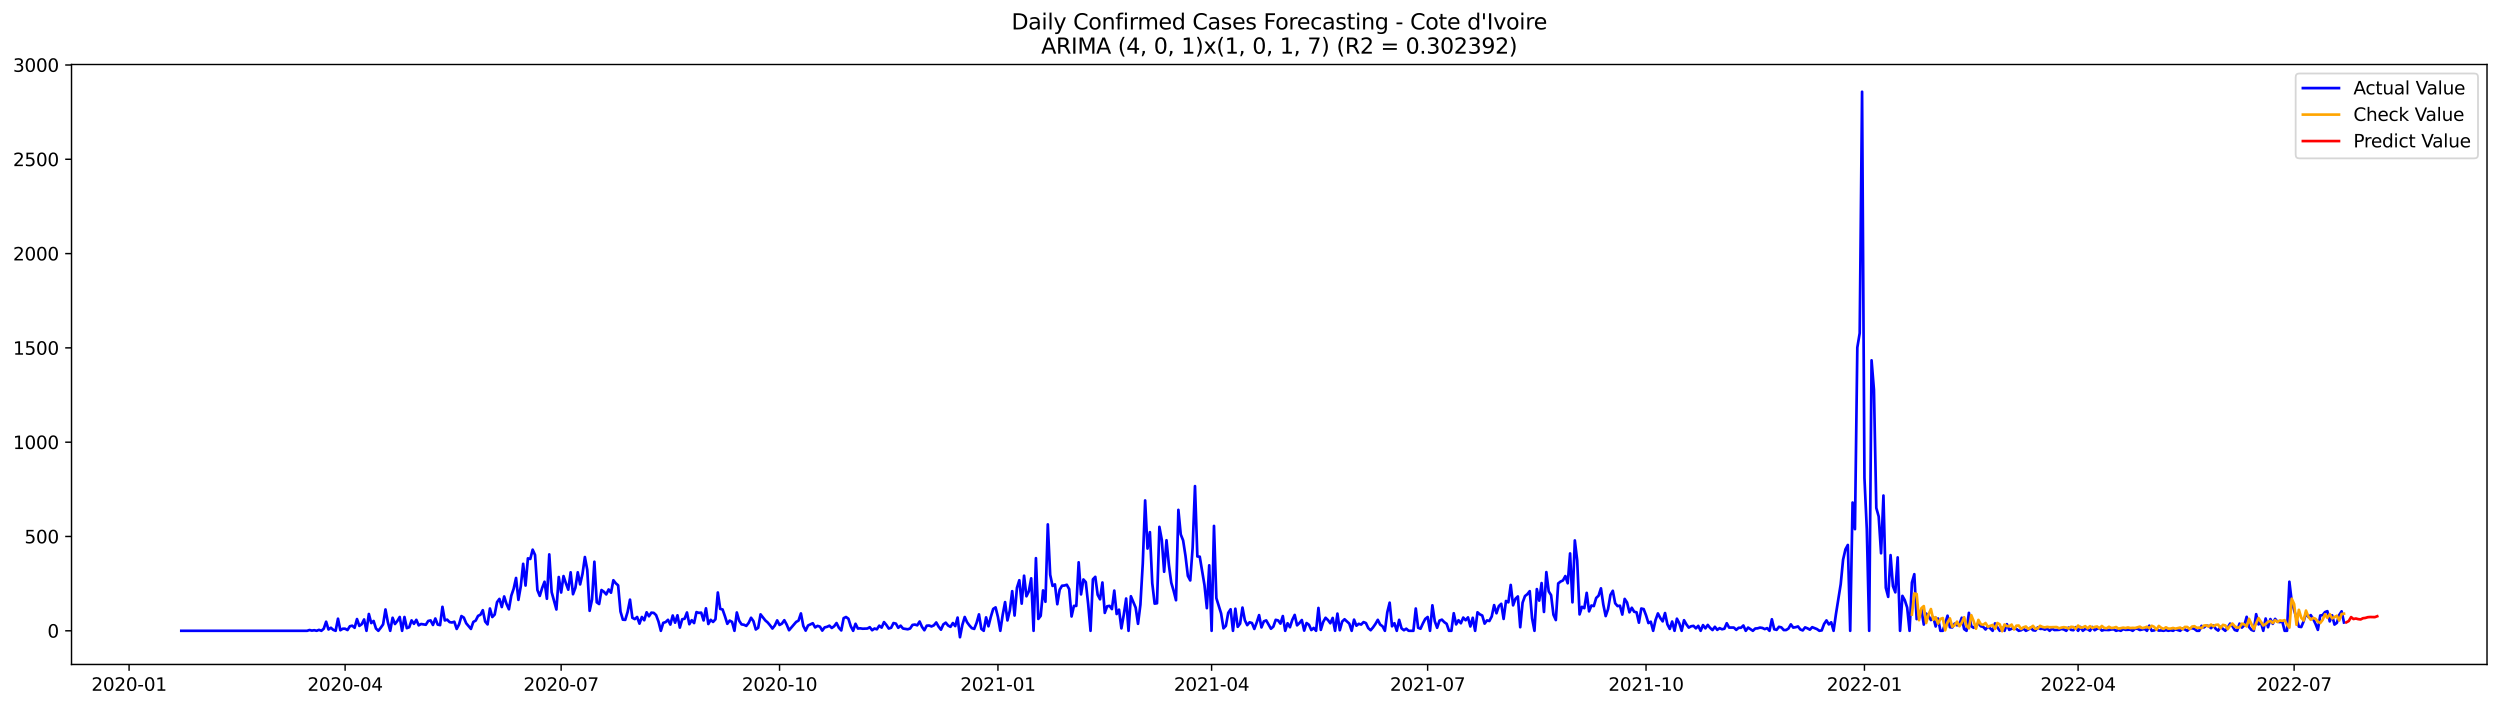 <?xml version="1.0" encoding="utf-8" standalone="no"?>
<!DOCTYPE svg PUBLIC "-//W3C//DTD SVG 1.1//EN"
  "http://www.w3.org/Graphics/SVG/1.1/DTD/svg11.dtd">
<svg xmlns:xlink="http://www.w3.org/1999/xlink" width="1386.05pt" height="392.274pt" viewBox="0 0 1386.05 392.274" xmlns="http://www.w3.org/2000/svg" version="1.1">
 <defs>
  <style type="text/css">*{stroke-linejoin: round; stroke-linecap: butt}</style>
 </defs>
 <g id="figure_1">
  <g id="patch_1">
   <path d="M 0 392.274 
L 1386.05 392.274 
L 1386.05 0 
L 0 0 
z
" style="fill: #ffffff"/>
  </g>
  <g id="axes_1">
   <g id="patch_2">
    <path d="M 39.65 368.396 
L 1378.85 368.396 
L 1378.85 35.755 
L 39.65 35.755 
z
" style="fill: #ffffff"/>
   </g>
   <g id="matplotlib.axis_1">
    <g id="xtick_1">
     <g id="line2d_1">
      <defs>
       <path id="ma520ece853" d="M 0 0 
L 0 3.5 
" style="stroke: #000000; stroke-width: 0.8"/>
      </defs>
      <g>
       <use xlink:href="#ma520ece853" x="71.567" y="368.396" style="stroke: #000000; stroke-width: 0.8"/>
      </g>
     </g>
     <g id="text_1">
      <!-- 2020-01 -->
      <g transform="translate(50.676 382.994)scale(0.1 -0.1)">
       <defs>
        <path id="DejaVuSans-32" d="M 1228 531 
L 3431 531 
L 3431 0 
L 469 0 
L 469 531 
Q 828 903 1448 1529 
Q 2069 2156 2228 2338 
Q 2531 2678 2651 2914 
Q 2772 3150 2772 3378 
Q 2772 3750 2511 3984 
Q 2250 4219 1831 4219 
Q 1534 4219 1204 4116 
Q 875 4013 500 3803 
L 500 4441 
Q 881 4594 1212 4672 
Q 1544 4750 1819 4750 
Q 2544 4750 2975 4387 
Q 3406 4025 3406 3419 
Q 3406 3131 3298 2873 
Q 3191 2616 2906 2266 
Q 2828 2175 2409 1742 
Q 1991 1309 1228 531 
z
" transform="scale(0.016)"/>
        <path id="DejaVuSans-30" d="M 2034 4250 
Q 1547 4250 1301 3770 
Q 1056 3291 1056 2328 
Q 1056 1369 1301 889 
Q 1547 409 2034 409 
Q 2525 409 2770 889 
Q 3016 1369 3016 2328 
Q 3016 3291 2770 3770 
Q 2525 4250 2034 4250 
z
M 2034 4750 
Q 2819 4750 3233 4129 
Q 3647 3509 3647 2328 
Q 3647 1150 3233 529 
Q 2819 -91 2034 -91 
Q 1250 -91 836 529 
Q 422 1150 422 2328 
Q 422 3509 836 4129 
Q 1250 4750 2034 4750 
z
" transform="scale(0.016)"/>
        <path id="DejaVuSans-2d" d="M 313 2009 
L 1997 2009 
L 1997 1497 
L 313 1497 
L 313 2009 
z
" transform="scale(0.016)"/>
        <path id="DejaVuSans-31" d="M 794 531 
L 1825 531 
L 1825 4091 
L 703 3866 
L 703 4441 
L 1819 4666 
L 2450 4666 
L 2450 531 
L 3481 531 
L 3481 0 
L 794 0 
L 794 531 
z
" transform="scale(0.016)"/>
       </defs>
       <use xlink:href="#DejaVuSans-32"/>
       <use xlink:href="#DejaVuSans-30" x="63.623"/>
       <use xlink:href="#DejaVuSans-32" x="127.246"/>
       <use xlink:href="#DejaVuSans-30" x="190.869"/>
       <use xlink:href="#DejaVuSans-2d" x="254.492"/>
       <use xlink:href="#DejaVuSans-30" x="290.576"/>
       <use xlink:href="#DejaVuSans-31" x="354.199"/>
      </g>
     </g>
    </g>
    <g id="xtick_2">
     <g id="line2d_2">
      <g>
       <use xlink:href="#ma520ece853" x="191.338" y="368.396" style="stroke: #000000; stroke-width: 0.8"/>
      </g>
     </g>
     <g id="text_2">
      <!-- 2020-04 -->
      <g transform="translate(170.447 382.994)scale(0.1 -0.1)">
       <defs>
        <path id="DejaVuSans-34" d="M 2419 4116 
L 825 1625 
L 2419 1625 
L 2419 4116 
z
M 2253 4666 
L 3047 4666 
L 3047 1625 
L 3713 1625 
L 3713 1100 
L 3047 1100 
L 3047 0 
L 2419 0 
L 2419 1100 
L 313 1100 
L 313 1709 
L 2253 4666 
z
" transform="scale(0.016)"/>
       </defs>
       <use xlink:href="#DejaVuSans-32"/>
       <use xlink:href="#DejaVuSans-30" x="63.623"/>
       <use xlink:href="#DejaVuSans-32" x="127.246"/>
       <use xlink:href="#DejaVuSans-30" x="190.869"/>
       <use xlink:href="#DejaVuSans-2d" x="254.492"/>
       <use xlink:href="#DejaVuSans-30" x="290.576"/>
       <use xlink:href="#DejaVuSans-34" x="354.199"/>
      </g>
     </g>
    </g>
    <g id="xtick_3">
     <g id="line2d_3">
      <g>
       <use xlink:href="#ma520ece853" x="311.109" y="368.396" style="stroke: #000000; stroke-width: 0.8"/>
      </g>
     </g>
     <g id="text_3">
      <!-- 2020-07 -->
      <g transform="translate(290.218 382.994)scale(0.1 -0.1)">
       <defs>
        <path id="DejaVuSans-37" d="M 525 4666 
L 3525 4666 
L 3525 4397 
L 1831 0 
L 1172 0 
L 2766 4134 
L 525 4134 
L 525 4666 
z
" transform="scale(0.016)"/>
       </defs>
       <use xlink:href="#DejaVuSans-32"/>
       <use xlink:href="#DejaVuSans-30" x="63.623"/>
       <use xlink:href="#DejaVuSans-32" x="127.246"/>
       <use xlink:href="#DejaVuSans-30" x="190.869"/>
       <use xlink:href="#DejaVuSans-2d" x="254.492"/>
       <use xlink:href="#DejaVuSans-30" x="290.576"/>
       <use xlink:href="#DejaVuSans-37" x="354.199"/>
      </g>
     </g>
    </g>
    <g id="xtick_4">
     <g id="line2d_4">
      <g>
       <use xlink:href="#ma520ece853" x="432.197" y="368.396" style="stroke: #000000; stroke-width: 0.8"/>
      </g>
     </g>
     <g id="text_4">
      <!-- 2020-10 -->
      <g transform="translate(411.305 382.994)scale(0.1 -0.1)">
       <use xlink:href="#DejaVuSans-32"/>
       <use xlink:href="#DejaVuSans-30" x="63.623"/>
       <use xlink:href="#DejaVuSans-32" x="127.246"/>
       <use xlink:href="#DejaVuSans-30" x="190.869"/>
       <use xlink:href="#DejaVuSans-2d" x="254.492"/>
       <use xlink:href="#DejaVuSans-31" x="290.576"/>
       <use xlink:href="#DejaVuSans-30" x="354.199"/>
      </g>
     </g>
    </g>
    <g id="xtick_5">
     <g id="line2d_5">
      <g>
       <use xlink:href="#ma520ece853" x="553.284" y="368.396" style="stroke: #000000; stroke-width: 0.8"/>
      </g>
     </g>
     <g id="text_5">
      <!-- 2021-01 -->
      <g transform="translate(532.393 382.994)scale(0.1 -0.1)">
       <use xlink:href="#DejaVuSans-32"/>
       <use xlink:href="#DejaVuSans-30" x="63.623"/>
       <use xlink:href="#DejaVuSans-32" x="127.246"/>
       <use xlink:href="#DejaVuSans-31" x="190.869"/>
       <use xlink:href="#DejaVuSans-2d" x="254.492"/>
       <use xlink:href="#DejaVuSans-30" x="290.576"/>
       <use xlink:href="#DejaVuSans-31" x="354.199"/>
      </g>
     </g>
    </g>
    <g id="xtick_6">
     <g id="line2d_6">
      <g>
       <use xlink:href="#ma520ece853" x="671.739" y="368.396" style="stroke: #000000; stroke-width: 0.8"/>
      </g>
     </g>
     <g id="text_6">
      <!-- 2021-04 -->
      <g transform="translate(650.848 382.994)scale(0.1 -0.1)">
       <use xlink:href="#DejaVuSans-32"/>
       <use xlink:href="#DejaVuSans-30" x="63.623"/>
       <use xlink:href="#DejaVuSans-32" x="127.246"/>
       <use xlink:href="#DejaVuSans-31" x="190.869"/>
       <use xlink:href="#DejaVuSans-2d" x="254.492"/>
       <use xlink:href="#DejaVuSans-30" x="290.576"/>
       <use xlink:href="#DejaVuSans-34" x="354.199"/>
      </g>
     </g>
    </g>
    <g id="xtick_7">
     <g id="line2d_7">
      <g>
       <use xlink:href="#ma520ece853" x="791.51" y="368.396" style="stroke: #000000; stroke-width: 0.8"/>
      </g>
     </g>
     <g id="text_7">
      <!-- 2021-07 -->
      <g transform="translate(770.619 382.994)scale(0.1 -0.1)">
       <use xlink:href="#DejaVuSans-32"/>
       <use xlink:href="#DejaVuSans-30" x="63.623"/>
       <use xlink:href="#DejaVuSans-32" x="127.246"/>
       <use xlink:href="#DejaVuSans-31" x="190.869"/>
       <use xlink:href="#DejaVuSans-2d" x="254.492"/>
       <use xlink:href="#DejaVuSans-30" x="290.576"/>
       <use xlink:href="#DejaVuSans-37" x="354.199"/>
      </g>
     </g>
    </g>
    <g id="xtick_8">
     <g id="line2d_8">
      <g>
       <use xlink:href="#ma520ece853" x="912.598" y="368.396" style="stroke: #000000; stroke-width: 0.8"/>
      </g>
     </g>
     <g id="text_8">
      <!-- 2021-10 -->
      <g transform="translate(891.706 382.994)scale(0.1 -0.1)">
       <use xlink:href="#DejaVuSans-32"/>
       <use xlink:href="#DejaVuSans-30" x="63.623"/>
       <use xlink:href="#DejaVuSans-32" x="127.246"/>
       <use xlink:href="#DejaVuSans-31" x="190.869"/>
       <use xlink:href="#DejaVuSans-2d" x="254.492"/>
       <use xlink:href="#DejaVuSans-31" x="290.576"/>
       <use xlink:href="#DejaVuSans-30" x="354.199"/>
      </g>
     </g>
    </g>
    <g id="xtick_9">
     <g id="line2d_9">
      <g>
       <use xlink:href="#ma520ece853" x="1033.685" y="368.396" style="stroke: #000000; stroke-width: 0.8"/>
      </g>
     </g>
     <g id="text_9">
      <!-- 2022-01 -->
      <g transform="translate(1012.794 382.994)scale(0.1 -0.1)">
       <use xlink:href="#DejaVuSans-32"/>
       <use xlink:href="#DejaVuSans-30" x="63.623"/>
       <use xlink:href="#DejaVuSans-32" x="127.246"/>
       <use xlink:href="#DejaVuSans-32" x="190.869"/>
       <use xlink:href="#DejaVuSans-2d" x="254.492"/>
       <use xlink:href="#DejaVuSans-30" x="290.576"/>
       <use xlink:href="#DejaVuSans-31" x="354.199"/>
      </g>
     </g>
    </g>
    <g id="xtick_10">
     <g id="line2d_10">
      <g>
       <use xlink:href="#ma520ece853" x="1152.14" y="368.396" style="stroke: #000000; stroke-width: 0.8"/>
      </g>
     </g>
     <g id="text_10">
      <!-- 2022-04 -->
      <g transform="translate(1131.249 382.994)scale(0.1 -0.1)">
       <use xlink:href="#DejaVuSans-32"/>
       <use xlink:href="#DejaVuSans-30" x="63.623"/>
       <use xlink:href="#DejaVuSans-32" x="127.246"/>
       <use xlink:href="#DejaVuSans-32" x="190.869"/>
       <use xlink:href="#DejaVuSans-2d" x="254.492"/>
       <use xlink:href="#DejaVuSans-30" x="290.576"/>
       <use xlink:href="#DejaVuSans-34" x="354.199"/>
      </g>
     </g>
    </g>
    <g id="xtick_11">
     <g id="line2d_11">
      <g>
       <use xlink:href="#ma520ece853" x="1271.911" y="368.396" style="stroke: #000000; stroke-width: 0.8"/>
      </g>
     </g>
     <g id="text_11">
      <!-- 2022-07 -->
      <g transform="translate(1251.02 382.994)scale(0.1 -0.1)">
       <use xlink:href="#DejaVuSans-32"/>
       <use xlink:href="#DejaVuSans-30" x="63.623"/>
       <use xlink:href="#DejaVuSans-32" x="127.246"/>
       <use xlink:href="#DejaVuSans-32" x="190.869"/>
       <use xlink:href="#DejaVuSans-2d" x="254.492"/>
       <use xlink:href="#DejaVuSans-30" x="290.576"/>
       <use xlink:href="#DejaVuSans-37" x="354.199"/>
      </g>
     </g>
    </g>
   </g>
   <g id="matplotlib.axis_2">
    <g id="ytick_1">
     <g id="line2d_12">
      <defs>
       <path id="m43be6d8830" d="M 0 0 
L -3.5 0 
" style="stroke: #000000; stroke-width: 0.8"/>
      </defs>
      <g>
       <use xlink:href="#m43be6d8830" x="39.65" y="349.72" style="stroke: #000000; stroke-width: 0.8"/>
      </g>
     </g>
     <g id="text_12">
      <!-- 0 -->
      <g transform="translate(26.288 353.52)scale(0.1 -0.1)">
       <use xlink:href="#DejaVuSans-30"/>
      </g>
     </g>
    </g>
    <g id="ytick_2">
     <g id="line2d_13">
      <g>
       <use xlink:href="#m43be6d8830" x="39.65" y="297.438" style="stroke: #000000; stroke-width: 0.8"/>
      </g>
     </g>
     <g id="text_13">
      <!-- 500 -->
      <g transform="translate(13.562 301.237)scale(0.1 -0.1)">
       <defs>
        <path id="DejaVuSans-35" d="M 691 4666 
L 3169 4666 
L 3169 4134 
L 1269 4134 
L 1269 2991 
Q 1406 3038 1543 3061 
Q 1681 3084 1819 3084 
Q 2600 3084 3056 2656 
Q 3513 2228 3513 1497 
Q 3513 744 3044 326 
Q 2575 -91 1722 -91 
Q 1428 -91 1123 -41 
Q 819 9 494 109 
L 494 744 
Q 775 591 1075 516 
Q 1375 441 1709 441 
Q 2250 441 2565 725 
Q 2881 1009 2881 1497 
Q 2881 1984 2565 2268 
Q 2250 2553 1709 2553 
Q 1456 2553 1204 2497 
Q 953 2441 691 2322 
L 691 4666 
z
" transform="scale(0.016)"/>
       </defs>
       <use xlink:href="#DejaVuSans-35"/>
       <use xlink:href="#DejaVuSans-30" x="63.623"/>
       <use xlink:href="#DejaVuSans-30" x="127.246"/>
      </g>
     </g>
    </g>
    <g id="ytick_3">
     <g id="line2d_14">
      <g>
       <use xlink:href="#m43be6d8830" x="39.65" y="245.156" style="stroke: #000000; stroke-width: 0.8"/>
      </g>
     </g>
     <g id="text_14">
      <!-- 1000 -->
      <g transform="translate(7.2 248.955)scale(0.1 -0.1)">
       <use xlink:href="#DejaVuSans-31"/>
       <use xlink:href="#DejaVuSans-30" x="63.623"/>
       <use xlink:href="#DejaVuSans-30" x="127.246"/>
       <use xlink:href="#DejaVuSans-30" x="190.869"/>
      </g>
     </g>
    </g>
    <g id="ytick_4">
     <g id="line2d_15">
      <g>
       <use xlink:href="#m43be6d8830" x="39.65" y="192.874" style="stroke: #000000; stroke-width: 0.8"/>
      </g>
     </g>
     <g id="text_15">
      <!-- 1500 -->
      <g transform="translate(7.2 196.673)scale(0.1 -0.1)">
       <use xlink:href="#DejaVuSans-31"/>
       <use xlink:href="#DejaVuSans-35" x="63.623"/>
       <use xlink:href="#DejaVuSans-30" x="127.246"/>
       <use xlink:href="#DejaVuSans-30" x="190.869"/>
      </g>
     </g>
    </g>
    <g id="ytick_5">
     <g id="line2d_16">
      <g>
       <use xlink:href="#m43be6d8830" x="39.65" y="140.592" style="stroke: #000000; stroke-width: 0.8"/>
      </g>
     </g>
     <g id="text_16">
      <!-- 2000 -->
      <g transform="translate(7.2 144.391)scale(0.1 -0.1)">
       <use xlink:href="#DejaVuSans-32"/>
       <use xlink:href="#DejaVuSans-30" x="63.623"/>
       <use xlink:href="#DejaVuSans-30" x="127.246"/>
       <use xlink:href="#DejaVuSans-30" x="190.869"/>
      </g>
     </g>
    </g>
    <g id="ytick_6">
     <g id="line2d_17">
      <g>
       <use xlink:href="#m43be6d8830" x="39.65" y="88.31" style="stroke: #000000; stroke-width: 0.8"/>
      </g>
     </g>
     <g id="text_17">
      <!-- 2500 -->
      <g transform="translate(7.2 92.109)scale(0.1 -0.1)">
       <use xlink:href="#DejaVuSans-32"/>
       <use xlink:href="#DejaVuSans-35" x="63.623"/>
       <use xlink:href="#DejaVuSans-30" x="127.246"/>
       <use xlink:href="#DejaVuSans-30" x="190.869"/>
      </g>
     </g>
    </g>
    <g id="ytick_7">
     <g id="line2d_18">
      <g>
       <use xlink:href="#m43be6d8830" x="39.65" y="36.027" style="stroke: #000000; stroke-width: 0.8"/>
      </g>
     </g>
     <g id="text_18">
      <!-- 3000 -->
      <g transform="translate(7.2 39.827)scale(0.1 -0.1)">
       <defs>
        <path id="DejaVuSans-33" d="M 2597 2516 
Q 3050 2419 3304 2112 
Q 3559 1806 3559 1356 
Q 3559 666 3084 287 
Q 2609 -91 1734 -91 
Q 1441 -91 1130 -33 
Q 819 25 488 141 
L 488 750 
Q 750 597 1062 519 
Q 1375 441 1716 441 
Q 2309 441 2620 675 
Q 2931 909 2931 1356 
Q 2931 1769 2642 2001 
Q 2353 2234 1838 2234 
L 1294 2234 
L 1294 2753 
L 1863 2753 
Q 2328 2753 2575 2939 
Q 2822 3125 2822 3475 
Q 2822 3834 2567 4026 
Q 2313 4219 1838 4219 
Q 1578 4219 1281 4162 
Q 984 4106 628 3988 
L 628 4550 
Q 988 4650 1302 4700 
Q 1616 4750 1894 4750 
Q 2613 4750 3031 4423 
Q 3450 4097 3450 3541 
Q 3450 3153 3228 2886 
Q 3006 2619 2597 2516 
z
" transform="scale(0.016)"/>
       </defs>
       <use xlink:href="#DejaVuSans-33"/>
       <use xlink:href="#DejaVuSans-30" x="63.623"/>
       <use xlink:href="#DejaVuSans-30" x="127.246"/>
       <use xlink:href="#DejaVuSans-30" x="190.869"/>
      </g>
     </g>
    </g>
   </g>
   <g id="line2d_19">
    <path d="M 100.523 349.72 
L 170.28 349.72 
L 171.596 349.302 
L 172.912 349.616 
L 174.228 349.407 
L 175.544 349.72 
L 176.86 349.197 
L 178.177 349.72 
L 179.493 348.57 
L 180.809 344.701 
L 182.125 348.988 
L 183.441 348.047 
L 184.757 349.197 
L 186.074 349.72 
L 187.39 343.028 
L 188.706 349.407 
L 190.022 348.57 
L 191.338 348.57 
L 192.654 349.302 
L 193.971 347.211 
L 195.287 346.897 
L 196.603 348.047 
L 197.919 343.237 
L 199.235 347.002 
L 200.551 346.061 
L 201.868 343.446 
L 203.184 349.72 
L 204.5 340.414 
L 205.816 345.433 
L 207.132 344.283 
L 208.448 348.466 
L 209.765 349.72 
L 211.081 348.047 
L 212.397 346.165 
L 213.713 337.905 
L 215.029 344.91 
L 216.345 349.72 
L 217.662 342.505 
L 218.978 345.956 
L 220.294 344.283 
L 221.61 342.087 
L 222.926 349.72 
L 224.242 342.087 
L 225.559 348.256 
L 226.875 347.734 
L 228.191 343.969 
L 229.507 345.851 
L 230.823 343.656 
L 232.139 346.688 
L 233.456 345.956 
L 236.088 346.374 
L 237.404 344.283 
L 238.72 343.969 
L 240.036 346.479 
L 241.353 342.924 
L 242.669 346.27 
L 243.985 346.583 
L 245.301 336.441 
L 246.617 343.969 
L 247.933 343.551 
L 249.25 344.91 
L 250.566 345.119 
L 251.882 344.701 
L 253.198 348.675 
L 254.514 346.165 
L 255.83 341.564 
L 257.147 342.401 
L 258.463 345.538 
L 261.095 348.675 
L 262.411 344.806 
L 263.727 344.074 
L 265.044 341.46 
L 266.36 340.832 
L 267.676 338.323 
L 268.992 344.597 
L 270.308 346.165 
L 271.624 337.382 
L 272.941 342.087 
L 274.257 340.728 
L 275.573 333.827 
L 276.889 332.049 
L 278.205 336.545 
L 279.521 330.69 
L 280.838 334.872 
L 282.154 337.8 
L 283.47 330.271 
L 284.786 326.402 
L 286.102 320.442 
L 287.418 332.572 
L 288.735 325.043 
L 290.051 312.6 
L 291.367 324.625 
L 292.683 309.568 
L 293.999 309.881 
L 295.315 304.758 
L 296.632 307.685 
L 297.948 327.134 
L 299.264 330.376 
L 300.58 325.984 
L 301.896 322.534 
L 303.212 331.944 
L 304.529 307.372 
L 305.845 328.285 
L 308.477 337.905 
L 309.793 319.919 
L 311.109 328.494 
L 312.426 319.397 
L 313.742 323.37 
L 315.058 326.925 
L 316.374 317.305 
L 317.69 329.435 
L 319.006 325.88 
L 320.323 317.305 
L 321.639 323.997 
L 322.955 318.142 
L 324.271 308.836 
L 325.587 315.946 
L 326.903 338.636 
L 328.22 332.467 
L 329.536 311.45 
L 330.852 333.931 
L 332.168 334.872 
L 333.484 327.134 
L 334.8 328.075 
L 336.117 329.539 
L 337.433 326.821 
L 338.749 328.598 
L 340.065 321.697 
L 341.381 323.37 
L 342.697 324.52 
L 344.014 339.055 
L 345.33 343.551 
L 346.646 343.656 
L 347.962 339.264 
L 349.278 332.467 
L 350.594 342.505 
L 351.911 343.237 
L 353.227 342.087 
L 354.543 345.747 
L 355.859 342.087 
L 357.175 343.865 
L 358.491 339.473 
L 359.808 341.669 
L 361.124 339.682 
L 362.44 339.787 
L 363.756 341.041 
L 365.072 344.597 
L 366.388 349.72 
L 367.705 345.329 
L 369.021 344.91 
L 370.337 343.656 
L 371.653 346.27 
L 372.969 341.251 
L 374.285 345.224 
L 375.602 341.146 
L 376.918 347.943 
L 378.234 343.342 
L 379.55 343.028 
L 380.866 339.578 
L 382.182 346.061 
L 383.499 343.865 
L 384.815 345.433 
L 386.131 339.368 
L 387.447 339.787 
L 388.763 339.682 
L 390.079 343.969 
L 391.396 337.277 
L 392.712 345.956 
L 394.028 343.656 
L 395.344 344.806 
L 396.66 343.342 
L 397.976 328.494 
L 399.293 337.591 
L 400.609 337.905 
L 401.925 341.669 
L 403.241 345.851 
L 404.557 344.074 
L 405.873 344.806 
L 407.19 349.72 
L 408.506 339.578 
L 409.822 344.178 
L 411.138 346.165 
L 412.454 346.374 
L 413.77 347.002 
L 415.087 345.329 
L 416.403 342.505 
L 417.719 344.388 
L 419.035 348.988 
L 420.351 348.047 
L 421.667 340.623 
L 424.3 343.969 
L 425.616 345.119 
L 426.932 346.688 
L 428.248 348.466 
L 429.564 346.793 
L 430.881 343.969 
L 432.197 346.479 
L 433.513 345.747 
L 434.829 343.865 
L 436.145 346.27 
L 437.461 349.407 
L 441.41 344.806 
L 442.726 344.074 
L 444.042 340.1 
L 445.359 347.002 
L 446.675 349.616 
L 447.991 346.793 
L 450.623 345.538 
L 451.939 347.838 
L 453.256 347.002 
L 454.572 347.42 
L 455.888 349.616 
L 457.204 347.838 
L 458.52 347.524 
L 459.836 346.897 
L 461.153 348.152 
L 462.469 347.211 
L 463.785 345.433 
L 465.101 348.047 
L 466.417 349.511 
L 467.733 342.715 
L 469.05 342.087 
L 470.366 343.028 
L 471.682 347.211 
L 472.998 349.72 
L 474.314 345.851 
L 475.63 348.466 
L 476.947 348.361 
L 478.263 348.57 
L 480.895 348.466 
L 482.211 347.734 
L 483.527 349.407 
L 484.844 348.466 
L 486.16 348.884 
L 487.476 346.897 
L 488.792 347.943 
L 490.108 344.91 
L 491.424 346.479 
L 492.741 348.466 
L 494.057 348.047 
L 495.373 345.433 
L 496.689 345.747 
L 498.005 348.047 
L 499.321 346.897 
L 500.638 348.466 
L 503.27 348.884 
L 504.586 348.466 
L 505.902 346.479 
L 507.218 346.27 
L 508.535 346.688 
L 509.851 344.597 
L 511.167 347.524 
L 512.483 349.407 
L 513.799 346.897 
L 515.115 346.793 
L 516.432 347.315 
L 517.748 346.688 
L 519.064 345.119 
L 520.38 347.42 
L 521.696 349.093 
L 523.012 346.165 
L 524.329 345.224 
L 525.645 346.793 
L 526.961 347.524 
L 528.277 345.433 
L 529.593 347.106 
L 530.909 342.401 
L 532.226 353.276 
L 533.542 346.479 
L 534.858 342.087 
L 536.174 345.015 
L 537.49 346.793 
L 538.806 348.256 
L 540.123 348.675 
L 541.439 345.329 
L 542.755 340.623 
L 544.071 348.675 
L 545.387 349.72 
L 546.703 342.296 
L 548.02 347.211 
L 549.336 341.983 
L 550.652 337.591 
L 551.968 336.754 
L 553.284 342.087 
L 554.6 349.72 
L 555.917 340.832 
L 557.233 333.827 
L 558.549 343.969 
L 559.865 338.427 
L 561.181 327.762 
L 562.497 341.251 
L 563.814 325.88 
L 565.13 321.697 
L 566.446 334.663 
L 567.762 319.188 
L 569.078 330.585 
L 570.394 327.866 
L 571.711 320.651 
L 573.027 349.72 
L 574.343 309.463 
L 575.659 343.133 
L 576.975 341.46 
L 578.291 327.344 
L 579.608 333.617 
L 580.924 290.746 
L 582.24 318.665 
L 583.556 324.834 
L 584.872 323.997 
L 586.188 334.977 
L 587.505 326.925 
L 588.821 324.729 
L 590.137 324.625 
L 591.453 324.207 
L 592.769 326.612 
L 594.085 341.773 
L 595.402 335.918 
L 596.718 335.918 
L 598.034 311.763 
L 599.35 329.539 
L 600.666 321.279 
L 601.982 322.743 
L 603.299 334.872 
L 604.615 349.72 
L 605.931 321.174 
L 607.247 319.815 
L 608.563 329.749 
L 609.879 332.258 
L 611.196 322.952 
L 612.512 339.787 
L 613.828 336.127 
L 615.144 335.918 
L 616.46 337.695 
L 617.776 327.448 
L 619.093 340.414 
L 620.409 338.009 
L 621.725 348.361 
L 623.041 340.832 
L 624.357 331.84 
L 625.673 349.72 
L 626.99 330.585 
L 629.622 336.859 
L 630.938 345.851 
L 632.254 335.29 
L 633.57 312.495 
L 634.887 277.466 
L 636.203 304.13 
L 637.519 295.033 
L 638.835 323.37 
L 640.151 334.663 
L 641.467 334.454 
L 642.784 292.105 
L 644.1 299.216 
L 645.416 316.992 
L 646.732 299.529 
L 648.048 313.227 
L 649.364 323.056 
L 650.681 327.553 
L 651.997 332.781 
L 653.313 282.695 
L 654.629 296.288 
L 655.945 299.634 
L 657.261 308.208 
L 658.578 319.292 
L 659.894 321.802 
L 661.21 303.817 
L 662.526 269.519 
L 663.842 308.522 
L 665.158 308.627 
L 667.791 324.416 
L 669.107 337.173 
L 670.423 313.436 
L 671.739 349.72 
L 673.055 291.583 
L 674.372 331.631 
L 677.004 340.1 
L 678.32 348.361 
L 679.636 347.002 
L 680.952 339.787 
L 682.269 337.8 
L 683.585 349.72 
L 684.901 337.486 
L 686.217 347.524 
L 687.533 345.747 
L 688.849 336.859 
L 690.166 343.865 
L 691.482 346.583 
L 692.798 345.015 
L 694.114 345.433 
L 695.43 348.675 
L 696.746 345.119 
L 698.063 341.041 
L 699.379 347.838 
L 700.695 344.492 
L 702.011 343.969 
L 704.643 348.57 
L 705.96 347.42 
L 707.276 343.656 
L 708.592 343.969 
L 709.908 345.747 
L 711.224 341.564 
L 712.54 349.72 
L 713.857 345.538 
L 715.173 347.734 
L 716.489 343.656 
L 717.805 340.937 
L 719.121 346.688 
L 720.437 345.433 
L 721.754 343.76 
L 723.07 349.616 
L 724.386 345.433 
L 725.702 346.374 
L 727.018 349.302 
L 728.334 348.152 
L 729.651 349.72 
L 730.967 337.068 
L 732.283 349.197 
L 733.599 344.806 
L 734.915 342.505 
L 736.231 343.76 
L 737.548 345.538 
L 738.864 342.61 
L 740.18 349.72 
L 741.496 340.205 
L 742.812 349.407 
L 744.128 344.597 
L 745.445 343.342 
L 748.077 345.747 
L 749.393 349.72 
L 750.709 343.551 
L 752.025 346.897 
L 753.342 345.851 
L 754.658 346.27 
L 755.974 344.91 
L 757.29 345.433 
L 758.606 348.256 
L 759.922 349.407 
L 761.239 347.838 
L 762.555 345.956 
L 763.871 343.656 
L 765.187 346.27 
L 766.503 347.211 
L 767.819 349.72 
L 769.136 339.473 
L 770.452 334.14 
L 771.768 347.211 
L 773.084 345.538 
L 774.4 349.72 
L 775.716 343.656 
L 777.033 348.361 
L 778.349 349.407 
L 779.665 348.57 
L 780.981 349.72 
L 783.613 349.72 
L 784.93 337.382 
L 786.246 348.047 
L 787.562 348.57 
L 788.878 345.642 
L 790.194 343.133 
L 791.51 342.087 
L 792.827 349.72 
L 794.143 335.604 
L 795.459 344.388 
L 796.775 348.047 
L 798.091 344.074 
L 799.407 343.551 
L 800.724 344.91 
L 802.04 345.851 
L 803.356 349.72 
L 804.672 349.72 
L 805.988 339.996 
L 807.304 346.165 
L 808.621 343.865 
L 809.937 345.538 
L 811.253 342.401 
L 812.569 343.865 
L 813.885 342.296 
L 815.201 347.315 
L 816.518 342.505 
L 817.834 349.72 
L 819.15 339.473 
L 820.466 340.623 
L 821.782 341.251 
L 823.098 345.747 
L 824.415 343.969 
L 825.731 344.283 
L 827.047 341.773 
L 828.363 335.5 
L 829.679 339.996 
L 830.995 336.022 
L 832.312 334.768 
L 833.628 343.133 
L 834.944 333.199 
L 836.26 333.931 
L 837.576 324.311 
L 838.892 335.604 
L 840.209 331.944 
L 841.525 330.69 
L 842.841 347.734 
L 844.157 334.14 
L 845.473 330.48 
L 846.789 329.435 
L 848.106 327.762 
L 849.422 342.819 
L 850.738 349.72 
L 852.054 326.612 
L 853.37 332.99 
L 854.686 323.266 
L 856.003 339.264 
L 857.319 317.201 
L 858.635 327.866 
L 859.951 329.958 
L 861.267 340.832 
L 862.583 343.76 
L 863.9 323.475 
L 865.216 322.429 
L 866.532 321.802 
L 867.848 319.397 
L 869.164 323.37 
L 870.48 306.849 
L 871.797 333.931 
L 873.113 299.634 
L 874.429 310.718 
L 875.745 340.623 
L 877.061 336.441 
L 878.377 337.173 
L 879.694 328.703 
L 881.01 338.95 
L 882.326 335.709 
L 883.642 336.022 
L 884.958 331.526 
L 886.274 330.271 
L 887.591 326.193 
L 888.907 335.186 
L 890.223 341.564 
L 891.539 337.695 
L 892.855 329.853 
L 894.171 327.553 
L 895.488 334.454 
L 896.804 336.022 
L 898.12 335.813 
L 899.436 340.728 
L 900.752 332.049 
L 902.068 334.036 
L 903.385 339.473 
L 904.701 336.963 
L 906.017 339.159 
L 907.333 339.473 
L 908.649 345.224 
L 909.965 337.382 
L 911.282 337.695 
L 912.598 341.146 
L 913.914 345.433 
L 915.23 344.701 
L 916.546 349.72 
L 917.862 343.76 
L 919.179 340.1 
L 920.495 342.61 
L 921.811 344.492 
L 923.127 339.891 
L 924.443 346.165 
L 925.759 348.675 
L 927.076 344.597 
L 928.392 349.72 
L 929.708 343.028 
L 931.024 345.538 
L 932.34 349.72 
L 933.656 343.865 
L 934.973 346.165 
L 936.289 347.943 
L 937.605 347.211 
L 938.921 347.002 
L 940.237 348.361 
L 941.553 347.002 
L 942.87 349.72 
L 944.186 346.583 
L 945.502 348.361 
L 946.818 346.479 
L 948.134 348.152 
L 949.45 349.302 
L 950.767 347.524 
L 952.083 349.197 
L 953.399 348.256 
L 954.715 348.884 
L 956.031 348.57 
L 957.347 345.538 
L 958.664 347.943 
L 961.296 347.943 
L 962.612 349.197 
L 963.928 348.047 
L 965.244 348.047 
L 966.561 346.793 
L 967.877 349.72 
L 969.193 347.943 
L 971.825 349.72 
L 973.141 348.466 
L 974.458 348.361 
L 975.774 347.943 
L 977.09 348.152 
L 978.406 348.779 
L 979.722 348.256 
L 981.039 349.72 
L 982.355 343.342 
L 983.671 348.884 
L 984.987 349.197 
L 986.303 347.524 
L 987.619 347.838 
L 988.936 349.302 
L 990.252 349.302 
L 991.568 348.466 
L 992.884 346.165 
L 994.2 347.943 
L 995.516 347.734 
L 996.833 347.315 
L 998.149 348.988 
L 999.465 349.511 
L 1000.781 347.838 
L 1002.097 348.361 
L 1003.413 349.093 
L 1004.73 347.734 
L 1007.362 348.779 
L 1008.678 349.72 
L 1009.994 349.511 
L 1011.31 345.956 
L 1012.627 343.969 
L 1013.943 346.165 
L 1015.259 345.015 
L 1016.575 349.72 
L 1017.891 340.414 
L 1020.524 323.893 
L 1021.84 310.3 
L 1023.156 304.549 
L 1024.472 302.144 
L 1025.788 349.72 
L 1027.104 278.617 
L 1028.421 293.36 
L 1029.737 192.665 
L 1031.053 184.718 
L 1032.369 50.876 
L 1033.685 264.919 
L 1035.001 293.569 
L 1036.318 349.72 
L 1037.634 199.775 
L 1038.95 216.087 
L 1040.266 281.649 
L 1041.582 286.354 
L 1042.898 306.744 
L 1044.215 274.748 
L 1045.531 325.88 
L 1046.847 330.899 
L 1048.163 307.79 
L 1049.479 324.939 
L 1050.795 328.389 
L 1052.112 309.045 
L 1053.428 349.72 
L 1054.744 330.376 
L 1056.06 332.781 
L 1057.376 336.859 
L 1058.692 349.72 
L 1060.009 322.952 
L 1061.325 318.351 
L 1062.641 343.237 
L 1063.957 342.087 
L 1065.273 337.8 
L 1066.589 346.27 
L 1067.906 340.205 
L 1069.222 341.46 
L 1070.538 343.76 
L 1071.854 342.192 
L 1073.17 347.315 
L 1074.486 342.924 
L 1075.803 349.72 
L 1077.119 349.72 
L 1078.435 345.747 
L 1079.751 341.355 
L 1081.067 347.734 
L 1082.383 347.838 
L 1083.7 345.747 
L 1085.016 346.688 
L 1086.332 346.061 
L 1087.648 342.505 
L 1088.964 348.779 
L 1090.28 349.72 
L 1091.597 339.787 
L 1092.913 347.211 
L 1094.229 348.047 
L 1095.545 346.688 
L 1096.861 345.538 
L 1098.177 347.211 
L 1099.494 347.524 
L 1100.81 348.988 
L 1102.126 347.315 
L 1103.442 348.361 
L 1104.758 349.72 
L 1106.074 345.642 
L 1107.391 347.838 
L 1108.707 349.72 
L 1110.023 348.047 
L 1111.339 349.72 
L 1112.655 346.061 
L 1113.971 349.197 
L 1115.288 348.57 
L 1116.604 348.466 
L 1117.92 348.675 
L 1119.236 349.72 
L 1120.552 349.407 
L 1121.868 348.466 
L 1123.185 349.72 
L 1124.501 349.093 
L 1125.817 347.943 
L 1127.133 349.407 
L 1128.449 349.616 
L 1129.765 347.838 
L 1131.082 348.675 
L 1132.398 348.57 
L 1133.714 349.093 
L 1135.03 348.466 
L 1136.346 349.72 
L 1137.662 348.466 
L 1138.979 349.302 
L 1141.611 349.197 
L 1142.927 348.675 
L 1144.243 348.988 
L 1145.559 349.72 
L 1146.876 347.943 
L 1148.192 349.197 
L 1149.508 349.407 
L 1150.824 347.734 
L 1152.14 349.72 
L 1153.456 347.629 
L 1154.773 349.72 
L 1156.089 348.675 
L 1157.405 348.779 
L 1158.721 349.72 
L 1160.037 347.629 
L 1161.353 349.407 
L 1162.67 348.57 
L 1163.986 348.256 
L 1165.302 349.616 
L 1166.618 349.197 
L 1169.25 349.302 
L 1170.567 348.988 
L 1171.883 348.884 
L 1173.199 349.72 
L 1174.515 349.302 
L 1175.831 349.72 
L 1177.147 348.779 
L 1178.464 349.197 
L 1181.096 349.093 
L 1182.412 349.72 
L 1183.728 348.57 
L 1185.044 348.57 
L 1186.361 349.302 
L 1188.993 348.675 
L 1190.309 349.72 
L 1191.625 346.897 
L 1192.941 349.72 
L 1194.258 349.511 
L 1195.574 348.884 
L 1196.89 349.616 
L 1198.206 349.511 
L 1199.522 349.72 
L 1200.838 349.302 
L 1202.155 349.72 
L 1203.471 349.407 
L 1204.787 349.72 
L 1206.103 348.884 
L 1208.735 349.72 
L 1210.052 348.466 
L 1211.368 348.988 
L 1212.684 349.72 
L 1214 348.466 
L 1215.316 348.256 
L 1216.632 348.675 
L 1217.949 349.72 
L 1219.265 349.72 
L 1220.581 347.002 
L 1221.897 347.838 
L 1223.213 346.793 
L 1224.529 347.106 
L 1225.846 348.256 
L 1227.162 346.793 
L 1228.478 348.675 
L 1229.794 349.616 
L 1231.11 347.524 
L 1233.743 349.72 
L 1235.059 348.047 
L 1236.375 345.747 
L 1237.691 347.106 
L 1239.007 349.302 
L 1240.323 349.72 
L 1241.64 345.747 
L 1242.956 347.943 
L 1244.272 346.688 
L 1245.588 341.983 
L 1246.904 347.629 
L 1248.22 349.197 
L 1249.537 349.72 
L 1250.853 340.519 
L 1252.169 346.165 
L 1253.485 345.015 
L 1254.801 349.72 
L 1256.117 342.924 
L 1257.434 347.734 
L 1258.75 343.237 
L 1260.066 345.851 
L 1261.382 343.133 
L 1262.698 344.701 
L 1264.014 344.91 
L 1265.331 344.492 
L 1266.647 349.72 
L 1267.963 349.72 
L 1269.279 322.534 
L 1270.595 333.617 
L 1273.228 342.819 
L 1274.544 347.42 
L 1275.86 347.629 
L 1277.176 344.492 
L 1278.492 339.891 
L 1279.808 342.087 
L 1281.125 341.041 
L 1282.441 343.133 
L 1283.757 345.851 
L 1285.073 349.197 
L 1286.389 341.251 
L 1287.705 341.041 
L 1289.022 339.368 
L 1290.338 338.846 
L 1291.654 344.492 
L 1292.97 341.146 
L 1294.286 346.27 
L 1295.602 345.329 
L 1296.919 340.937 
L 1298.235 338.95 
L 1299.551 345.119 
L 1299.551 345.119 
" clip-path="url(#p7d27bddb60)" style="fill: none; stroke: #0000ff; stroke-width: 1.5; stroke-linecap: square"/>
   </g>
   <g id="line2d_20">
    <path d="M 1060.009 340.712 
L 1061.325 329.026 
L 1062.641 329.342 
L 1063.957 343.825 
L 1065.273 337.157 
L 1066.589 336.036 
L 1067.906 345.39 
L 1069.222 340.645 
L 1070.538 337.675 
L 1071.854 343.625 
L 1073.17 342.185 
L 1074.486 345.756 
L 1075.803 343.167 
L 1077.119 342.661 
L 1078.435 349.469 
L 1079.751 345.094 
L 1081.067 342.861 
L 1082.383 347.497 
L 1083.7 346.676 
L 1085.016 344.647 
L 1086.332 347.19 
L 1087.648 345.215 
L 1088.964 342.221 
L 1090.28 346.999 
L 1091.597 348.334 
L 1092.913 341.071 
L 1094.229 344.373 
L 1095.545 348.546 
L 1096.861 343.694 
L 1098.177 346.024 
L 1099.494 346.402 
L 1100.81 345.422 
L 1102.126 347.465 
L 1104.758 346.498 
L 1106.074 348.626 
L 1107.391 345.392 
L 1108.707 346.179 
L 1110.023 349.953 
L 1111.339 346.257 
L 1112.655 347.157 
L 1113.971 347.22 
L 1115.288 346.281 
L 1116.604 348.99 
L 1117.92 346.911 
L 1119.236 346.814 
L 1120.552 348.694 
L 1121.868 347.793 
L 1123.185 347.343 
L 1124.501 348.706 
L 1125.817 347.971 
L 1127.133 346.987 
L 1128.449 348.66 
L 1129.765 348.346 
L 1131.082 346.985 
L 1132.398 347.618 
L 1133.714 347.836 
L 1135.03 347.553 
L 1136.346 347.768 
L 1140.295 347.654 
L 1141.611 348.329 
L 1142.927 347.94 
L 1144.243 347.724 
L 1145.559 347.931 
L 1146.876 348.444 
L 1148.192 347.504 
L 1149.508 347.646 
L 1150.824 348.621 
L 1152.14 346.837 
L 1153.456 347.961 
L 1154.773 347.841 
L 1156.089 347.169 
L 1157.405 348.386 
L 1158.721 347.18 
L 1160.037 348.139 
L 1161.353 347.589 
L 1162.67 347.341 
L 1163.986 348.383 
L 1165.302 347.06 
L 1166.618 348.1 
L 1167.934 348.333 
L 1169.25 347.5 
L 1170.567 348.183 
L 1171.883 348.048 
L 1173.199 347.634 
L 1174.515 348.521 
L 1177.147 347.991 
L 1178.464 348.205 
L 1179.78 347.859 
L 1181.096 348.203 
L 1182.412 348.104 
L 1183.728 348.19 
L 1186.361 347.423 
L 1187.677 348.237 
L 1188.993 347.973 
L 1190.309 347.465 
L 1191.625 348.256 
L 1192.941 346.941 
L 1194.258 347.518 
L 1195.574 349.141 
L 1196.89 347.038 
L 1198.206 348.08 
L 1199.522 348.649 
L 1200.838 347.8 
L 1202.155 348.521 
L 1203.471 348.494 
L 1204.787 348.159 
L 1206.103 348.531 
L 1208.735 347.947 
L 1210.052 348.807 
L 1211.368 347.576 
L 1212.684 347.609 
L 1214 348.805 
L 1215.316 347.399 
L 1216.632 347.163 
L 1217.949 348.078 
L 1219.265 347.946 
L 1220.581 348.262 
L 1221.897 346.821 
L 1223.213 346.672 
L 1224.529 347.359 
L 1225.846 346.27 
L 1227.162 347.248 
L 1228.478 346.466 
L 1229.794 346.319 
L 1231.11 348.207 
L 1232.426 346.444 
L 1233.743 346.751 
L 1235.059 348.807 
L 1236.375 346.903 
L 1237.691 345.715 
L 1239.007 347.254 
L 1240.323 347.993 
L 1241.64 347.813 
L 1242.956 345.772 
L 1244.272 346.187 
L 1245.588 347.292 
L 1246.904 343.099 
L 1249.537 348.813 
L 1250.853 345.557 
L 1252.169 342.675 
L 1254.801 346.783 
L 1256.117 346.004 
L 1257.434 344.74 
L 1258.75 344.262 
L 1260.066 345.398 
L 1261.382 343.886 
L 1262.698 344.814 
L 1264.014 343.965 
L 1265.331 344.2 
L 1266.647 343.851 
L 1267.963 346.324 
L 1269.279 347.954 
L 1270.595 331.951 
L 1271.911 334.895 
L 1273.228 346.383 
L 1274.544 338.115 
L 1275.86 342.482 
L 1277.176 344.057 
L 1278.492 338.526 
L 1279.808 341.879 
L 1281.125 343.619 
L 1282.441 342.6 
L 1283.757 343.057 
L 1285.073 344.655 
L 1286.389 345.4 
L 1287.705 343.707 
L 1289.022 340.598 
L 1290.338 342.518 
L 1291.654 340.486 
L 1292.97 342.861 
L 1295.602 341.385 
L 1296.919 344.019 
L 1298.235 340.427 
L 1299.551 340.24 
L 1299.551 340.24 
" clip-path="url(#p7d27bddb60)" style="fill: none; stroke: #ffa500; stroke-width: 1.5; stroke-linecap: square"/>
   </g>
   <g id="line2d_21">
    <path d="M 1300.867 345.034 
L 1302.183 344.331 
L 1303.499 342.145 
L 1304.816 343.177 
L 1306.132 342.911 
L 1307.448 343.261 
L 1308.764 343.431 
L 1310.08 342.766 
L 1311.396 342.597 
L 1312.713 342.204 
L 1314.029 342.077 
L 1315.345 342.119 
L 1316.661 342.147 
L 1317.977 341.663 
" clip-path="url(#p7d27bddb60)" style="fill: none; stroke: #ff0000; stroke-width: 1.5; stroke-linecap: square"/>
   </g>
   <g id="patch_3">
    <path d="M 39.65 368.396 
L 39.65 35.755 
" style="fill: none; stroke: #000000; stroke-width: 0.8; stroke-linejoin: miter; stroke-linecap: square"/>
   </g>
   <g id="patch_4">
    <path d="M 1378.85 368.396 
L 1378.85 35.755 
" style="fill: none; stroke: #000000; stroke-width: 0.8; stroke-linejoin: miter; stroke-linecap: square"/>
   </g>
   <g id="patch_5">
    <path d="M 39.65 368.396 
L 1378.85 368.396 
" style="fill: none; stroke: #000000; stroke-width: 0.8; stroke-linejoin: miter; stroke-linecap: square"/>
   </g>
   <g id="patch_6">
    <path d="M 39.65 35.755 
L 1378.85 35.755 
" style="fill: none; stroke: #000000; stroke-width: 0.8; stroke-linejoin: miter; stroke-linecap: square"/>
   </g>
   <g id="text_19">
    <!-- Daily Confirmed Cases Forecasting - Cote d'Ivoire -->
    <g transform="translate(560.797 16.318)scale(0.12 -0.12)">
     <defs>
      <path id="DejaVuSans-44" d="M 1259 4147 
L 1259 519 
L 2022 519 
Q 2988 519 3436 956 
Q 3884 1394 3884 2338 
Q 3884 3275 3436 3711 
Q 2988 4147 2022 4147 
L 1259 4147 
z
M 628 4666 
L 1925 4666 
Q 3281 4666 3915 4102 
Q 4550 3538 4550 2338 
Q 4550 1131 3912 565 
Q 3275 0 1925 0 
L 628 0 
L 628 4666 
z
" transform="scale(0.016)"/>
      <path id="DejaVuSans-61" d="M 2194 1759 
Q 1497 1759 1228 1600 
Q 959 1441 959 1056 
Q 959 750 1161 570 
Q 1363 391 1709 391 
Q 2188 391 2477 730 
Q 2766 1069 2766 1631 
L 2766 1759 
L 2194 1759 
z
M 3341 1997 
L 3341 0 
L 2766 0 
L 2766 531 
Q 2569 213 2275 61 
Q 1981 -91 1556 -91 
Q 1019 -91 701 211 
Q 384 513 384 1019 
Q 384 1609 779 1909 
Q 1175 2209 1959 2209 
L 2766 2209 
L 2766 2266 
Q 2766 2663 2505 2880 
Q 2244 3097 1772 3097 
Q 1472 3097 1187 3025 
Q 903 2953 641 2809 
L 641 3341 
Q 956 3463 1253 3523 
Q 1550 3584 1831 3584 
Q 2591 3584 2966 3190 
Q 3341 2797 3341 1997 
z
" transform="scale(0.016)"/>
      <path id="DejaVuSans-69" d="M 603 3500 
L 1178 3500 
L 1178 0 
L 603 0 
L 603 3500 
z
M 603 4863 
L 1178 4863 
L 1178 4134 
L 603 4134 
L 603 4863 
z
" transform="scale(0.016)"/>
      <path id="DejaVuSans-6c" d="M 603 4863 
L 1178 4863 
L 1178 0 
L 603 0 
L 603 4863 
z
" transform="scale(0.016)"/>
      <path id="DejaVuSans-79" d="M 2059 -325 
Q 1816 -950 1584 -1140 
Q 1353 -1331 966 -1331 
L 506 -1331 
L 506 -850 
L 844 -850 
Q 1081 -850 1212 -737 
Q 1344 -625 1503 -206 
L 1606 56 
L 191 3500 
L 800 3500 
L 1894 763 
L 2988 3500 
L 3597 3500 
L 2059 -325 
z
" transform="scale(0.016)"/>
      <path id="DejaVuSans-20" transform="scale(0.016)"/>
      <path id="DejaVuSans-43" d="M 4122 4306 
L 4122 3641 
Q 3803 3938 3442 4084 
Q 3081 4231 2675 4231 
Q 1875 4231 1450 3742 
Q 1025 3253 1025 2328 
Q 1025 1406 1450 917 
Q 1875 428 2675 428 
Q 3081 428 3442 575 
Q 3803 722 4122 1019 
L 4122 359 
Q 3791 134 3420 21 
Q 3050 -91 2638 -91 
Q 1578 -91 968 557 
Q 359 1206 359 2328 
Q 359 3453 968 4101 
Q 1578 4750 2638 4750 
Q 3056 4750 3426 4639 
Q 3797 4528 4122 4306 
z
" transform="scale(0.016)"/>
      <path id="DejaVuSans-6f" d="M 1959 3097 
Q 1497 3097 1228 2736 
Q 959 2375 959 1747 
Q 959 1119 1226 758 
Q 1494 397 1959 397 
Q 2419 397 2687 759 
Q 2956 1122 2956 1747 
Q 2956 2369 2687 2733 
Q 2419 3097 1959 3097 
z
M 1959 3584 
Q 2709 3584 3137 3096 
Q 3566 2609 3566 1747 
Q 3566 888 3137 398 
Q 2709 -91 1959 -91 
Q 1206 -91 779 398 
Q 353 888 353 1747 
Q 353 2609 779 3096 
Q 1206 3584 1959 3584 
z
" transform="scale(0.016)"/>
      <path id="DejaVuSans-6e" d="M 3513 2113 
L 3513 0 
L 2938 0 
L 2938 2094 
Q 2938 2591 2744 2837 
Q 2550 3084 2163 3084 
Q 1697 3084 1428 2787 
Q 1159 2491 1159 1978 
L 1159 0 
L 581 0 
L 581 3500 
L 1159 3500 
L 1159 2956 
Q 1366 3272 1645 3428 
Q 1925 3584 2291 3584 
Q 2894 3584 3203 3211 
Q 3513 2838 3513 2113 
z
" transform="scale(0.016)"/>
      <path id="DejaVuSans-66" d="M 2375 4863 
L 2375 4384 
L 1825 4384 
Q 1516 4384 1395 4259 
Q 1275 4134 1275 3809 
L 1275 3500 
L 2222 3500 
L 2222 3053 
L 1275 3053 
L 1275 0 
L 697 0 
L 697 3053 
L 147 3053 
L 147 3500 
L 697 3500 
L 697 3744 
Q 697 4328 969 4595 
Q 1241 4863 1831 4863 
L 2375 4863 
z
" transform="scale(0.016)"/>
      <path id="DejaVuSans-72" d="M 2631 2963 
Q 2534 3019 2420 3045 
Q 2306 3072 2169 3072 
Q 1681 3072 1420 2755 
Q 1159 2438 1159 1844 
L 1159 0 
L 581 0 
L 581 3500 
L 1159 3500 
L 1159 2956 
Q 1341 3275 1631 3429 
Q 1922 3584 2338 3584 
Q 2397 3584 2469 3576 
Q 2541 3569 2628 3553 
L 2631 2963 
z
" transform="scale(0.016)"/>
      <path id="DejaVuSans-6d" d="M 3328 2828 
Q 3544 3216 3844 3400 
Q 4144 3584 4550 3584 
Q 5097 3584 5394 3201 
Q 5691 2819 5691 2113 
L 5691 0 
L 5113 0 
L 5113 2094 
Q 5113 2597 4934 2840 
Q 4756 3084 4391 3084 
Q 3944 3084 3684 2787 
Q 3425 2491 3425 1978 
L 3425 0 
L 2847 0 
L 2847 2094 
Q 2847 2600 2669 2842 
Q 2491 3084 2119 3084 
Q 1678 3084 1418 2786 
Q 1159 2488 1159 1978 
L 1159 0 
L 581 0 
L 581 3500 
L 1159 3500 
L 1159 2956 
Q 1356 3278 1631 3431 
Q 1906 3584 2284 3584 
Q 2666 3584 2933 3390 
Q 3200 3197 3328 2828 
z
" transform="scale(0.016)"/>
      <path id="DejaVuSans-65" d="M 3597 1894 
L 3597 1613 
L 953 1613 
Q 991 1019 1311 708 
Q 1631 397 2203 397 
Q 2534 397 2845 478 
Q 3156 559 3463 722 
L 3463 178 
Q 3153 47 2828 -22 
Q 2503 -91 2169 -91 
Q 1331 -91 842 396 
Q 353 884 353 1716 
Q 353 2575 817 3079 
Q 1281 3584 2069 3584 
Q 2775 3584 3186 3129 
Q 3597 2675 3597 1894 
z
M 3022 2063 
Q 3016 2534 2758 2815 
Q 2500 3097 2075 3097 
Q 1594 3097 1305 2825 
Q 1016 2553 972 2059 
L 3022 2063 
z
" transform="scale(0.016)"/>
      <path id="DejaVuSans-64" d="M 2906 2969 
L 2906 4863 
L 3481 4863 
L 3481 0 
L 2906 0 
L 2906 525 
Q 2725 213 2448 61 
Q 2172 -91 1784 -91 
Q 1150 -91 751 415 
Q 353 922 353 1747 
Q 353 2572 751 3078 
Q 1150 3584 1784 3584 
Q 2172 3584 2448 3432 
Q 2725 3281 2906 2969 
z
M 947 1747 
Q 947 1113 1208 752 
Q 1469 391 1925 391 
Q 2381 391 2643 752 
Q 2906 1113 2906 1747 
Q 2906 2381 2643 2742 
Q 2381 3103 1925 3103 
Q 1469 3103 1208 2742 
Q 947 2381 947 1747 
z
" transform="scale(0.016)"/>
      <path id="DejaVuSans-73" d="M 2834 3397 
L 2834 2853 
Q 2591 2978 2328 3040 
Q 2066 3103 1784 3103 
Q 1356 3103 1142 2972 
Q 928 2841 928 2578 
Q 928 2378 1081 2264 
Q 1234 2150 1697 2047 
L 1894 2003 
Q 2506 1872 2764 1633 
Q 3022 1394 3022 966 
Q 3022 478 2636 193 
Q 2250 -91 1575 -91 
Q 1294 -91 989 -36 
Q 684 19 347 128 
L 347 722 
Q 666 556 975 473 
Q 1284 391 1588 391 
Q 1994 391 2212 530 
Q 2431 669 2431 922 
Q 2431 1156 2273 1281 
Q 2116 1406 1581 1522 
L 1381 1569 
Q 847 1681 609 1914 
Q 372 2147 372 2553 
Q 372 3047 722 3315 
Q 1072 3584 1716 3584 
Q 2034 3584 2315 3537 
Q 2597 3491 2834 3397 
z
" transform="scale(0.016)"/>
      <path id="DejaVuSans-46" d="M 628 4666 
L 3309 4666 
L 3309 4134 
L 1259 4134 
L 1259 2759 
L 3109 2759 
L 3109 2228 
L 1259 2228 
L 1259 0 
L 628 0 
L 628 4666 
z
" transform="scale(0.016)"/>
      <path id="DejaVuSans-63" d="M 3122 3366 
L 3122 2828 
Q 2878 2963 2633 3030 
Q 2388 3097 2138 3097 
Q 1578 3097 1268 2742 
Q 959 2388 959 1747 
Q 959 1106 1268 751 
Q 1578 397 2138 397 
Q 2388 397 2633 464 
Q 2878 531 3122 666 
L 3122 134 
Q 2881 22 2623 -34 
Q 2366 -91 2075 -91 
Q 1284 -91 818 406 
Q 353 903 353 1747 
Q 353 2603 823 3093 
Q 1294 3584 2113 3584 
Q 2378 3584 2631 3529 
Q 2884 3475 3122 3366 
z
" transform="scale(0.016)"/>
      <path id="DejaVuSans-74" d="M 1172 4494 
L 1172 3500 
L 2356 3500 
L 2356 3053 
L 1172 3053 
L 1172 1153 
Q 1172 725 1289 603 
Q 1406 481 1766 481 
L 2356 481 
L 2356 0 
L 1766 0 
Q 1100 0 847 248 
Q 594 497 594 1153 
L 594 3053 
L 172 3053 
L 172 3500 
L 594 3500 
L 594 4494 
L 1172 4494 
z
" transform="scale(0.016)"/>
      <path id="DejaVuSans-67" d="M 2906 1791 
Q 2906 2416 2648 2759 
Q 2391 3103 1925 3103 
Q 1463 3103 1205 2759 
Q 947 2416 947 1791 
Q 947 1169 1205 825 
Q 1463 481 1925 481 
Q 2391 481 2648 825 
Q 2906 1169 2906 1791 
z
M 3481 434 
Q 3481 -459 3084 -895 
Q 2688 -1331 1869 -1331 
Q 1566 -1331 1297 -1286 
Q 1028 -1241 775 -1147 
L 775 -588 
Q 1028 -725 1275 -790 
Q 1522 -856 1778 -856 
Q 2344 -856 2625 -561 
Q 2906 -266 2906 331 
L 2906 616 
Q 2728 306 2450 153 
Q 2172 0 1784 0 
Q 1141 0 747 490 
Q 353 981 353 1791 
Q 353 2603 747 3093 
Q 1141 3584 1784 3584 
Q 2172 3584 2450 3431 
Q 2728 3278 2906 2969 
L 2906 3500 
L 3481 3500 
L 3481 434 
z
" transform="scale(0.016)"/>
      <path id="DejaVuSans-27" d="M 1147 4666 
L 1147 2931 
L 616 2931 
L 616 4666 
L 1147 4666 
z
" transform="scale(0.016)"/>
      <path id="DejaVuSans-49" d="M 628 4666 
L 1259 4666 
L 1259 0 
L 628 0 
L 628 4666 
z
" transform="scale(0.016)"/>
      <path id="DejaVuSans-76" d="M 191 3500 
L 800 3500 
L 1894 563 
L 2988 3500 
L 3597 3500 
L 2284 0 
L 1503 0 
L 191 3500 
z
" transform="scale(0.016)"/>
     </defs>
     <use xlink:href="#DejaVuSans-44"/>
     <use xlink:href="#DejaVuSans-61" x="77.002"/>
     <use xlink:href="#DejaVuSans-69" x="138.281"/>
     <use xlink:href="#DejaVuSans-6c" x="166.064"/>
     <use xlink:href="#DejaVuSans-79" x="193.848"/>
     <use xlink:href="#DejaVuSans-20" x="253.027"/>
     <use xlink:href="#DejaVuSans-43" x="284.814"/>
     <use xlink:href="#DejaVuSans-6f" x="354.639"/>
     <use xlink:href="#DejaVuSans-6e" x="415.82"/>
     <use xlink:href="#DejaVuSans-66" x="479.199"/>
     <use xlink:href="#DejaVuSans-69" x="514.404"/>
     <use xlink:href="#DejaVuSans-72" x="542.188"/>
     <use xlink:href="#DejaVuSans-6d" x="581.551"/>
     <use xlink:href="#DejaVuSans-65" x="678.963"/>
     <use xlink:href="#DejaVuSans-64" x="740.486"/>
     <use xlink:href="#DejaVuSans-20" x="803.963"/>
     <use xlink:href="#DejaVuSans-43" x="835.75"/>
     <use xlink:href="#DejaVuSans-61" x="905.574"/>
     <use xlink:href="#DejaVuSans-73" x="966.854"/>
     <use xlink:href="#DejaVuSans-65" x="1018.953"/>
     <use xlink:href="#DejaVuSans-73" x="1080.477"/>
     <use xlink:href="#DejaVuSans-20" x="1132.576"/>
     <use xlink:href="#DejaVuSans-46" x="1164.363"/>
     <use xlink:href="#DejaVuSans-6f" x="1218.258"/>
     <use xlink:href="#DejaVuSans-72" x="1279.439"/>
     <use xlink:href="#DejaVuSans-65" x="1318.303"/>
     <use xlink:href="#DejaVuSans-63" x="1379.826"/>
     <use xlink:href="#DejaVuSans-61" x="1434.807"/>
     <use xlink:href="#DejaVuSans-73" x="1496.086"/>
     <use xlink:href="#DejaVuSans-74" x="1548.186"/>
     <use xlink:href="#DejaVuSans-69" x="1587.395"/>
     <use xlink:href="#DejaVuSans-6e" x="1615.178"/>
     <use xlink:href="#DejaVuSans-67" x="1678.557"/>
     <use xlink:href="#DejaVuSans-20" x="1742.033"/>
     <use xlink:href="#DejaVuSans-2d" x="1773.82"/>
     <use xlink:href="#DejaVuSans-20" x="1809.904"/>
     <use xlink:href="#DejaVuSans-43" x="1841.691"/>
     <use xlink:href="#DejaVuSans-6f" x="1911.516"/>
     <use xlink:href="#DejaVuSans-74" x="1972.697"/>
     <use xlink:href="#DejaVuSans-65" x="2011.906"/>
     <use xlink:href="#DejaVuSans-20" x="2073.43"/>
     <use xlink:href="#DejaVuSans-64" x="2105.217"/>
     <use xlink:href="#DejaVuSans-27" x="2168.693"/>
     <use xlink:href="#DejaVuSans-49" x="2196.184"/>
     <use xlink:href="#DejaVuSans-76" x="2225.676"/>
     <use xlink:href="#DejaVuSans-6f" x="2284.855"/>
     <use xlink:href="#DejaVuSans-69" x="2346.037"/>
     <use xlink:href="#DejaVuSans-72" x="2373.82"/>
     <use xlink:href="#DejaVuSans-65" x="2412.684"/>
    </g>
    <!-- ARIMA (4, 0, 1)x(1, 0, 1, 7) (R2 = 0.302392) -->
    <g transform="translate(577.266 29.756)scale(0.12 -0.12)">
     <defs>
      <path id="DejaVuSans-41" d="M 2188 4044 
L 1331 1722 
L 3047 1722 
L 2188 4044 
z
M 1831 4666 
L 2547 4666 
L 4325 0 
L 3669 0 
L 3244 1197 
L 1141 1197 
L 716 0 
L 50 0 
L 1831 4666 
z
" transform="scale(0.016)"/>
      <path id="DejaVuSans-52" d="M 2841 2188 
Q 3044 2119 3236 1894 
Q 3428 1669 3622 1275 
L 4263 0 
L 3584 0 
L 2988 1197 
Q 2756 1666 2539 1819 
Q 2322 1972 1947 1972 
L 1259 1972 
L 1259 0 
L 628 0 
L 628 4666 
L 2053 4666 
Q 2853 4666 3247 4331 
Q 3641 3997 3641 3322 
Q 3641 2881 3436 2590 
Q 3231 2300 2841 2188 
z
M 1259 4147 
L 1259 2491 
L 2053 2491 
Q 2509 2491 2742 2702 
Q 2975 2913 2975 3322 
Q 2975 3731 2742 3939 
Q 2509 4147 2053 4147 
L 1259 4147 
z
" transform="scale(0.016)"/>
      <path id="DejaVuSans-4d" d="M 628 4666 
L 1569 4666 
L 2759 1491 
L 3956 4666 
L 4897 4666 
L 4897 0 
L 4281 0 
L 4281 4097 
L 3078 897 
L 2444 897 
L 1241 4097 
L 1241 0 
L 628 0 
L 628 4666 
z
" transform="scale(0.016)"/>
      <path id="DejaVuSans-28" d="M 1984 4856 
Q 1566 4138 1362 3434 
Q 1159 2731 1159 2009 
Q 1159 1288 1364 580 
Q 1569 -128 1984 -844 
L 1484 -844 
Q 1016 -109 783 600 
Q 550 1309 550 2009 
Q 550 2706 781 3412 
Q 1013 4119 1484 4856 
L 1984 4856 
z
" transform="scale(0.016)"/>
      <path id="DejaVuSans-2c" d="M 750 794 
L 1409 794 
L 1409 256 
L 897 -744 
L 494 -744 
L 750 256 
L 750 794 
z
" transform="scale(0.016)"/>
      <path id="DejaVuSans-29" d="M 513 4856 
L 1013 4856 
Q 1481 4119 1714 3412 
Q 1947 2706 1947 2009 
Q 1947 1309 1714 600 
Q 1481 -109 1013 -844 
L 513 -844 
Q 928 -128 1133 580 
Q 1338 1288 1338 2009 
Q 1338 2731 1133 3434 
Q 928 4138 513 4856 
z
" transform="scale(0.016)"/>
      <path id="DejaVuSans-78" d="M 3513 3500 
L 2247 1797 
L 3578 0 
L 2900 0 
L 1881 1375 
L 863 0 
L 184 0 
L 1544 1831 
L 300 3500 
L 978 3500 
L 1906 2253 
L 2834 3500 
L 3513 3500 
z
" transform="scale(0.016)"/>
      <path id="DejaVuSans-3d" d="M 678 2906 
L 4684 2906 
L 4684 2381 
L 678 2381 
L 678 2906 
z
M 678 1631 
L 4684 1631 
L 4684 1100 
L 678 1100 
L 678 1631 
z
" transform="scale(0.016)"/>
      <path id="DejaVuSans-2e" d="M 684 794 
L 1344 794 
L 1344 0 
L 684 0 
L 684 794 
z
" transform="scale(0.016)"/>
      <path id="DejaVuSans-39" d="M 703 97 
L 703 672 
Q 941 559 1184 500 
Q 1428 441 1663 441 
Q 2288 441 2617 861 
Q 2947 1281 2994 2138 
Q 2813 1869 2534 1725 
Q 2256 1581 1919 1581 
Q 1219 1581 811 2004 
Q 403 2428 403 3163 
Q 403 3881 828 4315 
Q 1253 4750 1959 4750 
Q 2769 4750 3195 4129 
Q 3622 3509 3622 2328 
Q 3622 1225 3098 567 
Q 2575 -91 1691 -91 
Q 1453 -91 1209 -44 
Q 966 3 703 97 
z
M 1959 2075 
Q 2384 2075 2632 2365 
Q 2881 2656 2881 3163 
Q 2881 3666 2632 3958 
Q 2384 4250 1959 4250 
Q 1534 4250 1286 3958 
Q 1038 3666 1038 3163 
Q 1038 2656 1286 2365 
Q 1534 2075 1959 2075 
z
" transform="scale(0.016)"/>
     </defs>
     <use xlink:href="#DejaVuSans-41"/>
     <use xlink:href="#DejaVuSans-52" x="68.408"/>
     <use xlink:href="#DejaVuSans-49" x="137.891"/>
     <use xlink:href="#DejaVuSans-4d" x="167.383"/>
     <use xlink:href="#DejaVuSans-41" x="253.662"/>
     <use xlink:href="#DejaVuSans-20" x="322.07"/>
     <use xlink:href="#DejaVuSans-28" x="353.857"/>
     <use xlink:href="#DejaVuSans-34" x="392.871"/>
     <use xlink:href="#DejaVuSans-2c" x="456.494"/>
     <use xlink:href="#DejaVuSans-20" x="488.281"/>
     <use xlink:href="#DejaVuSans-30" x="520.068"/>
     <use xlink:href="#DejaVuSans-2c" x="583.691"/>
     <use xlink:href="#DejaVuSans-20" x="615.479"/>
     <use xlink:href="#DejaVuSans-31" x="647.266"/>
     <use xlink:href="#DejaVuSans-29" x="710.889"/>
     <use xlink:href="#DejaVuSans-78" x="749.902"/>
     <use xlink:href="#DejaVuSans-28" x="809.082"/>
     <use xlink:href="#DejaVuSans-31" x="848.096"/>
     <use xlink:href="#DejaVuSans-2c" x="911.719"/>
     <use xlink:href="#DejaVuSans-20" x="943.506"/>
     <use xlink:href="#DejaVuSans-30" x="975.293"/>
     <use xlink:href="#DejaVuSans-2c" x="1038.916"/>
     <use xlink:href="#DejaVuSans-20" x="1070.703"/>
     <use xlink:href="#DejaVuSans-31" x="1102.49"/>
     <use xlink:href="#DejaVuSans-2c" x="1166.113"/>
     <use xlink:href="#DejaVuSans-20" x="1197.9"/>
     <use xlink:href="#DejaVuSans-37" x="1229.688"/>
     <use xlink:href="#DejaVuSans-29" x="1293.311"/>
     <use xlink:href="#DejaVuSans-20" x="1332.324"/>
     <use xlink:href="#DejaVuSans-28" x="1364.111"/>
     <use xlink:href="#DejaVuSans-52" x="1403.125"/>
     <use xlink:href="#DejaVuSans-32" x="1472.607"/>
     <use xlink:href="#DejaVuSans-20" x="1536.23"/>
     <use xlink:href="#DejaVuSans-3d" x="1568.018"/>
     <use xlink:href="#DejaVuSans-20" x="1651.807"/>
     <use xlink:href="#DejaVuSans-30" x="1683.594"/>
     <use xlink:href="#DejaVuSans-2e" x="1747.217"/>
     <use xlink:href="#DejaVuSans-33" x="1779.004"/>
     <use xlink:href="#DejaVuSans-30" x="1842.627"/>
     <use xlink:href="#DejaVuSans-32" x="1906.25"/>
     <use xlink:href="#DejaVuSans-33" x="1969.873"/>
     <use xlink:href="#DejaVuSans-39" x="2033.496"/>
     <use xlink:href="#DejaVuSans-32" x="2097.119"/>
     <use xlink:href="#DejaVuSans-29" x="2160.742"/>
    </g>
   </g>
   <g id="legend_1">
    <g id="patch_7">
     <path d="M 1274.77 87.79 
L 1371.85 87.79 
Q 1373.85 87.79 1373.85 85.79 
L 1373.85 42.755 
Q 1373.85 40.755 1371.85 40.755 
L 1274.77 40.755 
Q 1272.77 40.755 1272.77 42.755 
L 1272.77 85.79 
Q 1272.77 87.79 1274.77 87.79 
z
" style="fill: #ffffff; opacity: 0.8; stroke: #cccccc; stroke-linejoin: miter"/>
    </g>
    <g id="line2d_22">
     <path d="M 1276.77 48.854 
L 1286.77 48.854 
L 1296.77 48.854 
" style="fill: none; stroke: #0000ff; stroke-width: 1.5; stroke-linecap: square"/>
    </g>
    <g id="text_20">
     <!-- Actual Value -->
     <g transform="translate(1304.77 52.354)scale(0.1 -0.1)">
      <defs>
       <path id="DejaVuSans-75" d="M 544 1381 
L 544 3500 
L 1119 3500 
L 1119 1403 
Q 1119 906 1312 657 
Q 1506 409 1894 409 
Q 2359 409 2629 706 
Q 2900 1003 2900 1516 
L 2900 3500 
L 3475 3500 
L 3475 0 
L 2900 0 
L 2900 538 
Q 2691 219 2414 64 
Q 2138 -91 1772 -91 
Q 1169 -91 856 284 
Q 544 659 544 1381 
z
M 1991 3584 
L 1991 3584 
z
" transform="scale(0.016)"/>
       <path id="DejaVuSans-56" d="M 1831 0 
L 50 4666 
L 709 4666 
L 2188 738 
L 3669 4666 
L 4325 4666 
L 2547 0 
L 1831 0 
z
" transform="scale(0.016)"/>
      </defs>
      <use xlink:href="#DejaVuSans-41"/>
      <use xlink:href="#DejaVuSans-63" x="66.658"/>
      <use xlink:href="#DejaVuSans-74" x="121.639"/>
      <use xlink:href="#DejaVuSans-75" x="160.848"/>
      <use xlink:href="#DejaVuSans-61" x="224.227"/>
      <use xlink:href="#DejaVuSans-6c" x="285.506"/>
      <use xlink:href="#DejaVuSans-20" x="313.289"/>
      <use xlink:href="#DejaVuSans-56" x="345.076"/>
      <use xlink:href="#DejaVuSans-61" x="405.734"/>
      <use xlink:href="#DejaVuSans-6c" x="467.014"/>
      <use xlink:href="#DejaVuSans-75" x="494.797"/>
      <use xlink:href="#DejaVuSans-65" x="558.176"/>
     </g>
    </g>
    <g id="line2d_23">
     <path d="M 1276.77 63.532 
L 1286.77 63.532 
L 1296.77 63.532 
" style="fill: none; stroke: #ffa500; stroke-width: 1.5; stroke-linecap: square"/>
    </g>
    <g id="text_21">
     <!-- Check Value -->
     <g transform="translate(1304.77 67.032)scale(0.1 -0.1)">
      <defs>
       <path id="DejaVuSans-68" d="M 3513 2113 
L 3513 0 
L 2938 0 
L 2938 2094 
Q 2938 2591 2744 2837 
Q 2550 3084 2163 3084 
Q 1697 3084 1428 2787 
Q 1159 2491 1159 1978 
L 1159 0 
L 581 0 
L 581 4863 
L 1159 4863 
L 1159 2956 
Q 1366 3272 1645 3428 
Q 1925 3584 2291 3584 
Q 2894 3584 3203 3211 
Q 3513 2838 3513 2113 
z
" transform="scale(0.016)"/>
       <path id="DejaVuSans-6b" d="M 581 4863 
L 1159 4863 
L 1159 1991 
L 2875 3500 
L 3609 3500 
L 1753 1863 
L 3688 0 
L 2938 0 
L 1159 1709 
L 1159 0 
L 581 0 
L 581 4863 
z
" transform="scale(0.016)"/>
      </defs>
      <use xlink:href="#DejaVuSans-43"/>
      <use xlink:href="#DejaVuSans-68" x="69.824"/>
      <use xlink:href="#DejaVuSans-65" x="133.203"/>
      <use xlink:href="#DejaVuSans-63" x="194.727"/>
      <use xlink:href="#DejaVuSans-6b" x="249.707"/>
      <use xlink:href="#DejaVuSans-20" x="307.617"/>
      <use xlink:href="#DejaVuSans-56" x="339.404"/>
      <use xlink:href="#DejaVuSans-61" x="400.062"/>
      <use xlink:href="#DejaVuSans-6c" x="461.342"/>
      <use xlink:href="#DejaVuSans-75" x="489.125"/>
      <use xlink:href="#DejaVuSans-65" x="552.504"/>
     </g>
    </g>
    <g id="line2d_24">
     <path d="M 1276.77 78.21 
L 1286.77 78.21 
L 1296.77 78.21 
" style="fill: none; stroke: #ff0000; stroke-width: 1.5; stroke-linecap: square"/>
    </g>
    <g id="text_22">
     <!-- Predict Value -->
     <g transform="translate(1304.77 81.71)scale(0.1 -0.1)">
      <defs>
       <path id="DejaVuSans-50" d="M 1259 4147 
L 1259 2394 
L 2053 2394 
Q 2494 2394 2734 2622 
Q 2975 2850 2975 3272 
Q 2975 3691 2734 3919 
Q 2494 4147 2053 4147 
L 1259 4147 
z
M 628 4666 
L 2053 4666 
Q 2838 4666 3239 4311 
Q 3641 3956 3641 3272 
Q 3641 2581 3239 2228 
Q 2838 1875 2053 1875 
L 1259 1875 
L 1259 0 
L 628 0 
L 628 4666 
z
" transform="scale(0.016)"/>
      </defs>
      <use xlink:href="#DejaVuSans-50"/>
      <use xlink:href="#DejaVuSans-72" x="58.553"/>
      <use xlink:href="#DejaVuSans-65" x="97.416"/>
      <use xlink:href="#DejaVuSans-64" x="158.939"/>
      <use xlink:href="#DejaVuSans-69" x="222.416"/>
      <use xlink:href="#DejaVuSans-63" x="250.199"/>
      <use xlink:href="#DejaVuSans-74" x="305.18"/>
      <use xlink:href="#DejaVuSans-20" x="344.389"/>
      <use xlink:href="#DejaVuSans-56" x="376.176"/>
      <use xlink:href="#DejaVuSans-61" x="436.834"/>
      <use xlink:href="#DejaVuSans-6c" x="498.113"/>
      <use xlink:href="#DejaVuSans-75" x="525.896"/>
      <use xlink:href="#DejaVuSans-65" x="589.275"/>
     </g>
    </g>
   </g>
  </g>
 </g>
 <defs>
  <clipPath id="p7d27bddb60">
   <rect x="39.65" y="35.755" width="1339.2" height="332.64"/>
  </clipPath>
 </defs>
</svg>
